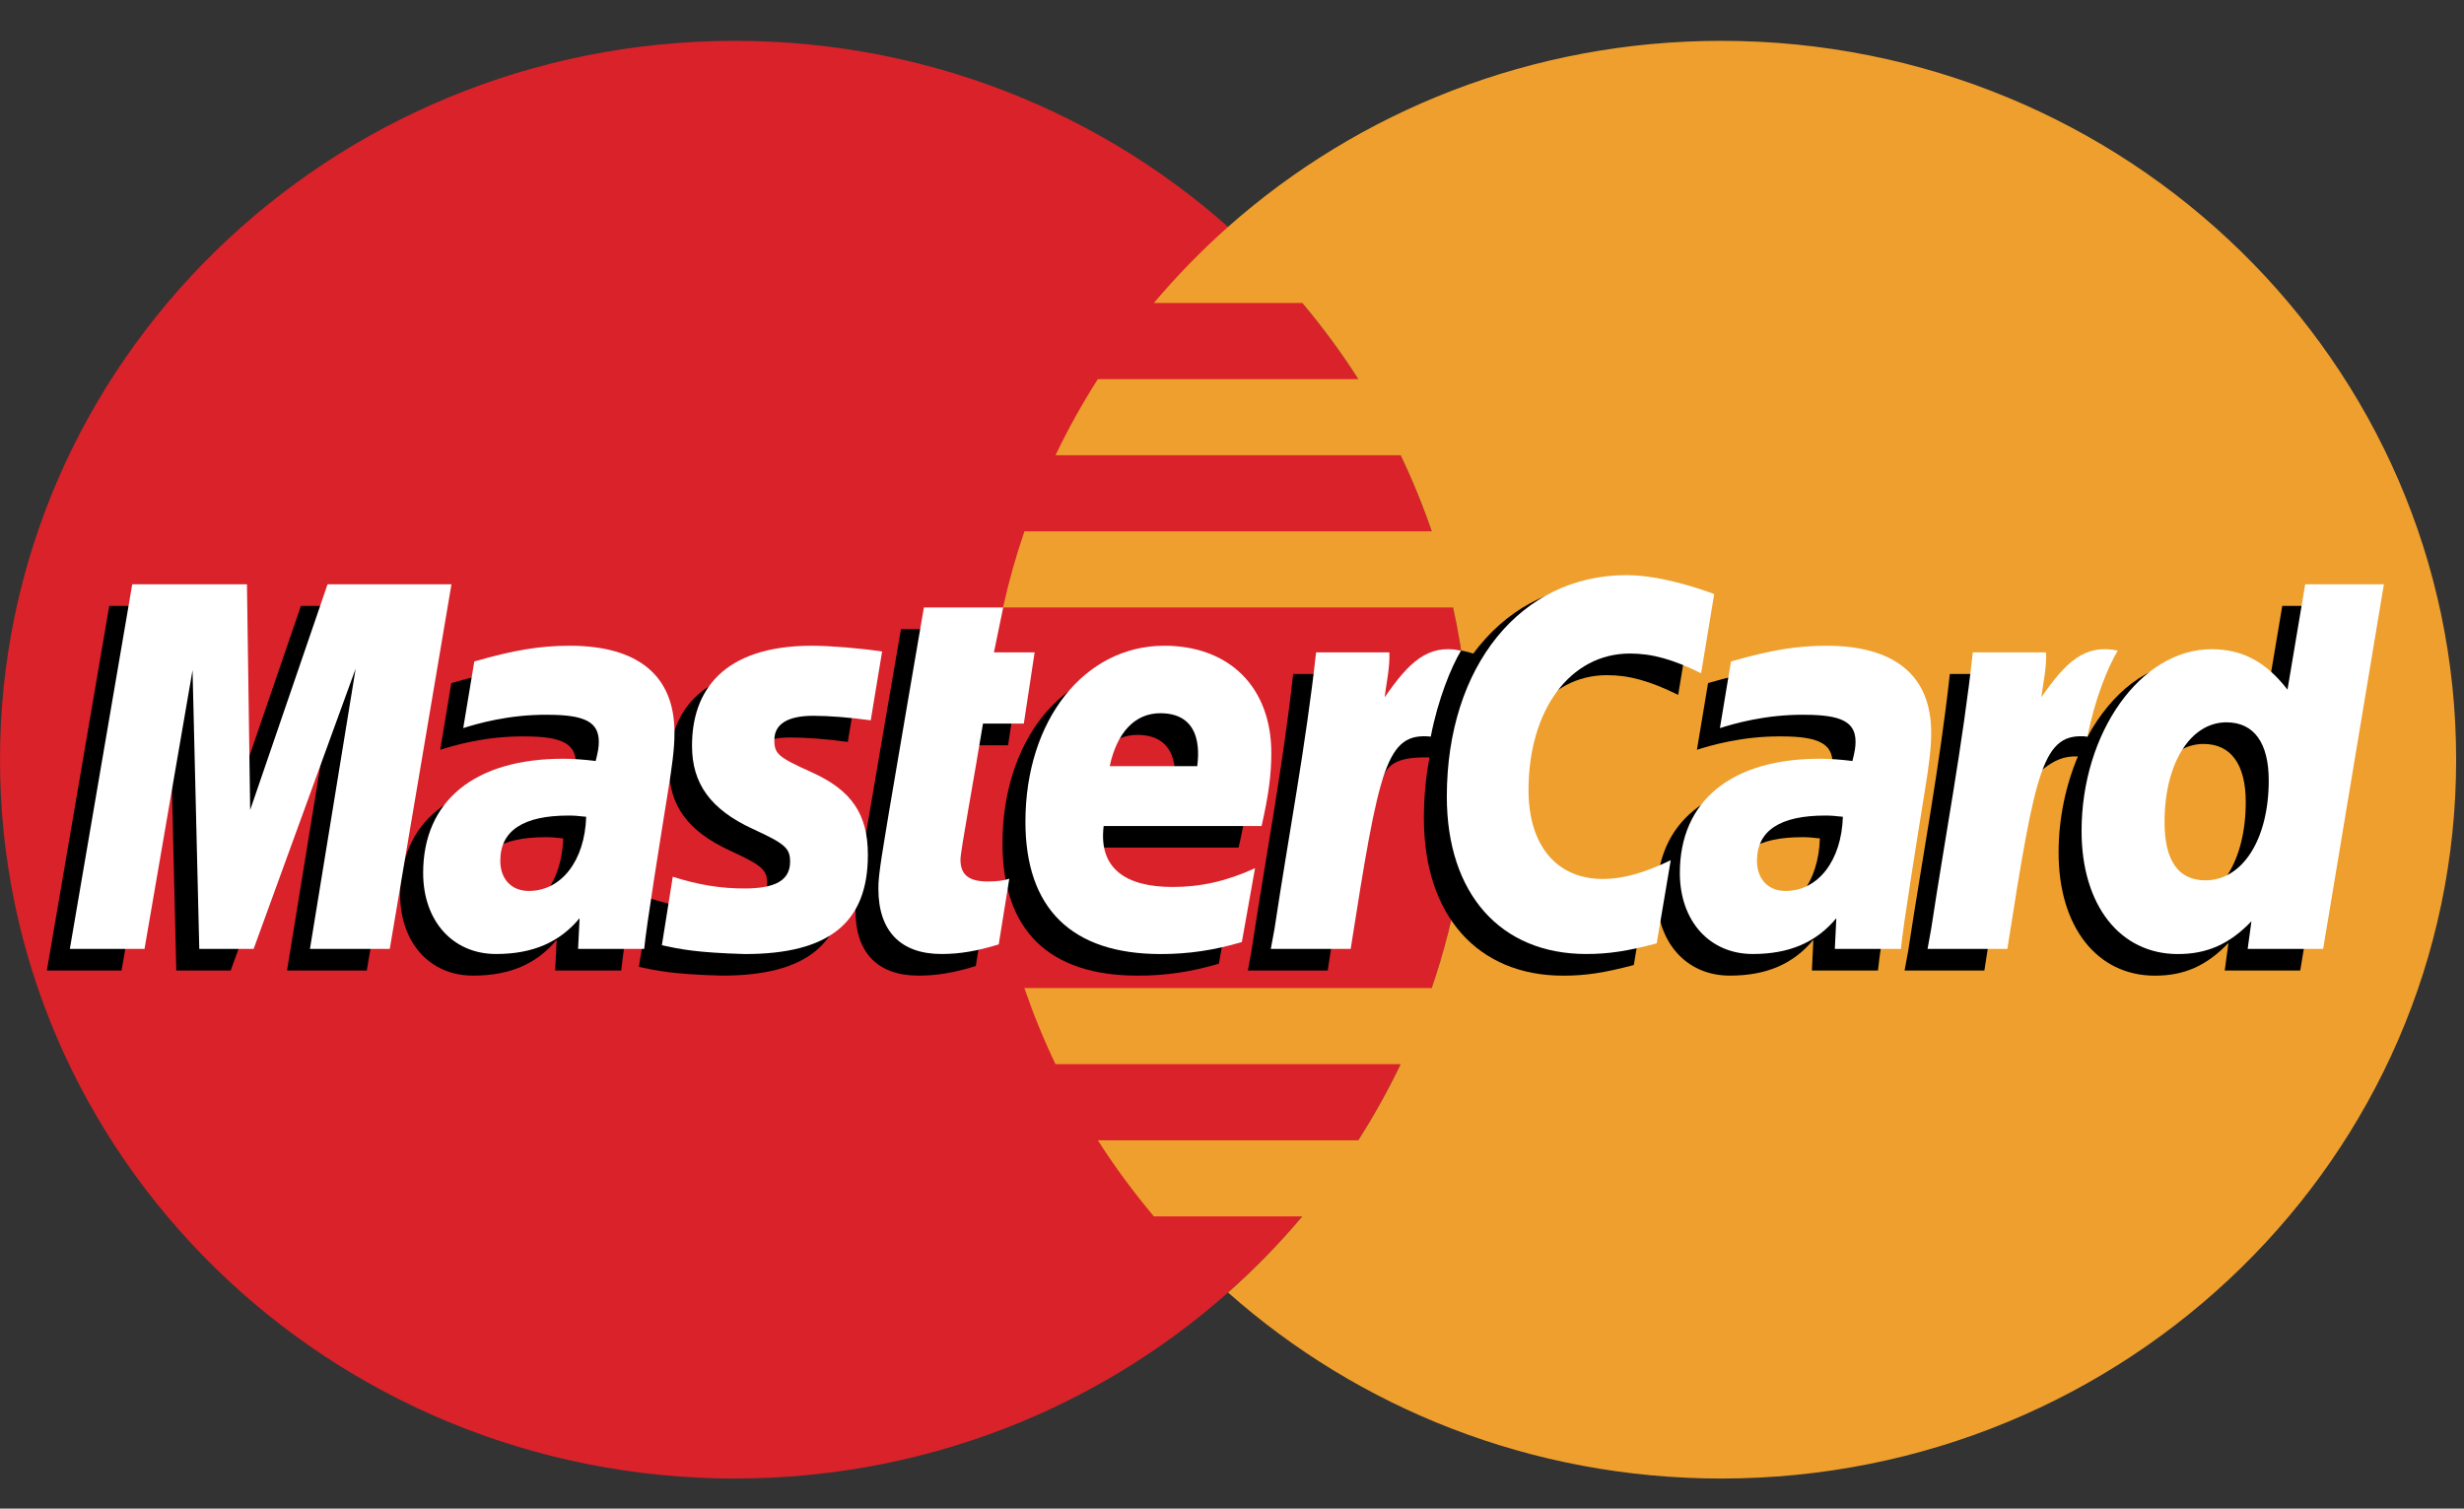 <svg width="49" height="30" viewBox="0 0 49 30" fill="none" xmlns="http://www.w3.org/2000/svg">
<rect x="0" y="0" width="49" height="30" fill="#333333" stroke="none"/>
<path d="M29.226 15.107C29.226 23.002 22.683 29.402 14.613 29.402C6.542 29.402 0 23.002 0 15.107C0 7.212 6.542 0.812 14.613 0.812C22.683 0.812 29.226 7.212 29.226 15.107Z" fill="#D9222A"/>
<path d="M34.231 0.812C30.455 0.812 27.015 2.213 24.421 4.512C23.893 4.981 23.4 5.487 22.946 6.025H25.898C26.302 6.505 26.674 7.01 27.012 7.539H21.832C21.522 8.025 21.24 8.53 20.99 9.053H27.854C28.088 9.543 28.295 10.048 28.473 10.566H20.372C20.203 11.059 20.06 11.564 19.947 12.08H28.897C29.111 13.056 29.226 14.068 29.226 15.107C29.226 16.694 28.961 18.222 28.472 19.648H20.371C20.549 20.166 20.755 20.672 20.99 21.162H27.854C27.603 21.684 27.322 22.189 27.011 22.676H21.832C22.17 23.204 22.543 23.709 22.946 24.189H25.898C25.444 24.728 24.951 25.235 24.422 25.703C27.015 28.002 30.455 29.402 34.231 29.402C42.301 29.402 48.844 23.002 48.844 15.107C48.844 7.212 42.301 0.812 34.231 0.812Z" fill="#EE9F2D"/>
<path d="M11.2 16.672C11.034 16.653 10.961 16.648 10.846 16.648C9.947 16.648 9.492 16.95 9.492 17.546C9.492 17.913 9.714 18.147 10.061 18.147C10.707 18.147 11.173 17.545 11.2 16.672ZM12.354 19.3H11.04L11.07 18.689C10.669 19.172 10.134 19.401 9.407 19.401C8.547 19.401 7.958 18.744 7.958 17.791C7.958 16.355 8.983 15.518 10.743 15.518C10.923 15.518 11.154 15.533 11.39 15.563C11.439 15.369 11.452 15.285 11.452 15.181C11.452 14.79 11.175 14.644 10.434 14.644C9.658 14.636 9.018 14.825 8.755 14.91C8.772 14.812 8.975 13.583 8.975 13.583C9.766 13.356 10.287 13.271 10.874 13.271C12.236 13.271 12.957 13.869 12.956 15C12.959 15.303 12.908 15.677 12.828 16.169C12.69 17.023 12.395 18.854 12.354 19.3Z" fill="black"/>
<path d="M7.294 19.3H5.708L6.616 13.726L4.587 19.3H3.506L3.373 13.758L2.417 19.3H0.932L2.173 12.049H4.454L4.592 16.108L5.984 12.049H8.521L7.294 19.3Z" fill="black"/>
<path d="M36.191 16.672C36.026 16.653 35.952 16.648 35.838 16.648C34.939 16.648 34.484 16.95 34.484 17.546C34.484 17.913 34.706 18.147 35.052 18.147C35.699 18.147 36.165 17.545 36.191 16.672ZM37.346 19.3H36.032L36.061 18.689C35.66 19.172 35.125 19.401 34.399 19.401C33.539 19.401 32.95 18.744 32.95 17.791C32.95 16.355 33.975 15.518 35.735 15.518C35.915 15.518 36.145 15.533 36.381 15.563C36.43 15.369 36.443 15.285 36.443 15.181C36.443 14.79 36.167 14.644 35.426 14.644C34.65 14.636 34.01 14.825 33.746 14.91C33.763 14.812 33.967 13.583 33.967 13.583C34.758 13.356 35.279 13.271 35.865 13.271C37.228 13.271 37.949 13.869 37.948 15C37.95 15.303 37.899 15.677 37.819 16.169C37.682 17.023 37.386 18.854 37.346 19.3Z" fill="black"/>
<path d="M19.405 19.21C18.971 19.344 18.632 19.401 18.265 19.401C17.454 19.401 17.012 18.945 17.012 18.106C17 17.845 17.128 17.16 17.229 16.534C17.32 15.983 17.917 12.51 17.917 12.51H19.494L19.309 13.402H20.262L20.047 14.82H19.091C18.908 15.941 18.647 17.338 18.644 17.523C18.644 17.827 18.81 17.96 19.187 17.96C19.368 17.96 19.508 17.942 19.615 17.904L19.405 19.21Z" fill="black"/>
<path d="M24.239 19.163C23.698 19.325 23.175 19.403 22.621 19.401C20.856 19.4 19.936 18.498 19.936 16.771C19.936 14.755 21.106 13.271 22.695 13.271C23.996 13.271 24.826 14.102 24.826 15.405C24.826 15.837 24.769 16.259 24.631 16.855H21.491C21.385 17.711 21.945 18.067 22.862 18.067C23.426 18.067 23.936 17.953 24.502 17.696L24.239 19.163ZM23.353 15.666C23.362 15.544 23.52 14.614 22.619 14.614C22.117 14.614 21.758 14.989 21.612 15.666H23.353Z" fill="black"/>
<path d="M13.306 15.267C13.306 16.013 13.675 16.527 14.514 16.914C15.156 17.209 15.256 17.297 15.256 17.564C15.256 17.932 14.973 18.098 14.345 18.098C13.871 18.098 13.431 18.026 12.924 17.865C12.924 17.865 12.715 19.165 12.705 19.227C13.066 19.304 13.387 19.375 14.356 19.401C16.03 19.401 16.803 18.778 16.803 17.43C16.803 16.62 16.48 16.145 15.685 15.787C15.02 15.489 14.943 15.422 14.943 15.147C14.943 14.828 15.207 14.665 15.72 14.665C16.031 14.665 16.457 14.698 16.86 14.754L17.085 13.386C16.675 13.322 16.052 13.271 15.689 13.271C13.915 13.271 13.3 14.178 13.306 15.267Z" fill="black"/>
<path d="M31.955 13.426C32.396 13.426 32.806 13.539 33.373 13.818L33.632 12.244C33.4 12.155 32.582 11.631 31.889 11.631C30.827 11.631 29.929 12.146 29.298 12.997C28.378 12.698 27.999 13.301 27.535 13.902L27.123 13.996C27.154 13.798 27.182 13.602 27.173 13.403H25.716C25.517 15.228 25.164 17.076 24.888 18.904L24.816 19.3H26.403C26.668 17.616 26.813 16.538 26.901 15.809L27.499 15.483C27.588 15.159 27.868 15.049 28.428 15.062C28.355 15.447 28.316 15.852 28.316 16.271C28.316 18.2 29.38 19.402 31.088 19.402C31.528 19.402 31.905 19.345 32.49 19.19L32.769 17.537C32.243 17.79 31.811 17.909 31.421 17.909C30.498 17.909 29.941 17.243 29.941 16.142C29.941 14.546 30.771 13.426 31.955 13.426Z" fill="black"/>
<path d="M7.751 18.869H6.164L7.073 13.295L5.044 18.869H3.963L3.829 13.327L2.874 18.869H1.389L2.63 11.619H4.911L4.975 16.107L6.514 11.619H8.978L7.751 18.869Z" fill="white"/>
<path d="M45.386 12.049L45.034 14.144C44.6 13.585 44.135 13.181 43.519 13.181C42.719 13.181 41.99 13.775 41.513 14.649C40.849 14.514 40.162 14.285 40.162 14.285L40.162 14.291C40.215 13.802 40.237 13.504 40.232 13.403H38.775C38.576 15.228 38.224 17.076 37.948 18.904L37.875 19.3H39.462C39.676 17.939 39.84 16.808 39.961 15.912C40.503 15.432 40.775 15.014 41.322 15.042C41.08 15.616 40.938 16.277 40.938 16.955C40.938 18.429 41.7 19.402 42.854 19.402C43.435 19.402 43.881 19.206 44.316 18.751L44.242 19.299H45.743L46.951 12.049H45.386V12.049ZM43.402 17.937C42.862 17.937 42.589 17.547 42.589 16.775C42.589 15.616 43.1 14.794 43.82 14.794C44.365 14.794 44.66 15.2 44.66 15.949C44.66 17.118 44.141 17.937 43.402 17.937Z" fill="black"/>
<path d="M11.657 16.242C11.491 16.224 11.417 16.218 11.303 16.218C10.404 16.218 9.949 16.52 9.949 17.116C9.949 17.482 10.171 17.717 10.517 17.717C11.164 17.717 11.63 17.115 11.657 16.242ZM12.811 18.869H11.496L11.526 18.259C11.126 18.741 10.59 18.971 9.864 18.971C9.004 18.971 8.415 18.314 8.415 17.36C8.415 15.924 9.44 15.088 11.2 15.088C11.38 15.088 11.611 15.103 11.846 15.133C11.895 14.939 11.908 14.855 11.908 14.75C11.908 14.359 11.632 14.214 10.891 14.214C10.115 14.206 9.475 14.395 9.212 14.479C9.228 14.381 9.432 13.154 9.432 13.154C10.222 12.926 10.744 12.841 11.33 12.841C12.693 12.841 13.414 13.44 13.413 14.569C13.415 14.874 13.364 15.247 13.284 15.738C13.147 16.592 12.851 18.424 12.811 18.869Z" fill="white"/>
<path d="M34.089 11.814L33.829 13.388C33.263 13.109 32.852 12.996 32.412 12.996C31.227 12.996 30.397 14.116 30.397 15.712C30.397 16.813 30.955 17.479 31.877 17.479C32.268 17.479 32.699 17.36 33.225 17.106L32.946 18.759C32.361 18.915 31.985 18.971 31.544 18.971C29.837 18.971 28.772 17.77 28.772 15.841C28.772 13.249 30.242 11.437 32.345 11.437C33.038 11.437 33.856 11.724 34.089 11.814Z" fill="white"/>
<path d="M36.648 16.242C36.482 16.224 36.409 16.218 36.294 16.218C35.396 16.218 34.94 16.52 34.94 17.116C34.94 17.482 35.163 17.717 35.509 17.717C36.155 17.717 36.621 17.115 36.648 16.242ZM37.803 18.869H36.488L36.518 18.259C36.117 18.741 35.582 18.971 34.856 18.971C33.996 18.971 33.406 18.314 33.406 17.36C33.406 15.924 34.432 15.088 36.191 15.088C36.371 15.088 36.602 15.103 36.838 15.133C36.887 14.939 36.9 14.855 36.9 14.75C36.9 14.359 36.624 14.214 35.883 14.214C35.107 14.206 34.467 14.395 34.203 14.479C34.22 14.381 34.423 13.154 34.423 13.154C35.214 12.926 35.736 12.841 36.322 12.841C37.684 12.841 38.406 13.44 38.404 14.569C38.407 14.874 38.356 15.247 38.276 15.738C38.139 16.592 37.842 18.424 37.803 18.869Z" fill="white"/>
<path d="M19.861 18.78C19.427 18.913 19.088 18.971 18.722 18.971C17.911 18.971 17.468 18.515 17.468 17.676C17.457 17.415 17.585 16.73 17.686 16.104C17.777 15.553 18.373 12.08 18.373 12.08H19.95L19.766 12.973H20.575L20.36 14.389H19.548C19.365 15.511 19.103 16.907 19.1 17.093C19.1 17.398 19.267 17.529 19.643 17.529C19.824 17.529 19.964 17.512 20.071 17.474L19.861 18.78Z" fill="white"/>
<path d="M24.696 18.733C24.154 18.895 23.631 18.973 23.078 18.972C21.312 18.97 20.392 18.068 20.392 16.341C20.392 14.324 21.563 12.841 23.152 12.841C24.452 12.841 25.282 13.671 25.282 14.975C25.282 15.408 25.225 15.83 25.088 16.426H21.948C21.842 17.281 22.401 17.638 23.319 17.638C23.883 17.638 24.392 17.523 24.958 17.265L24.696 18.733ZM23.809 15.236C23.819 15.113 23.977 14.183 23.075 14.183C22.573 14.183 22.214 14.559 22.068 15.236H23.809Z" fill="white"/>
<path d="M13.762 14.837C13.762 15.583 14.132 16.097 14.97 16.484C15.613 16.779 15.712 16.867 15.712 17.134C15.712 17.502 15.428 17.668 14.801 17.668C14.328 17.668 13.887 17.596 13.379 17.435C13.379 17.435 13.171 18.735 13.162 18.797C13.522 18.874 13.844 18.944 14.812 18.972C16.487 18.972 17.259 18.348 17.259 17.001C17.259 16.19 16.936 15.715 16.141 15.357C15.476 15.058 15.399 14.992 15.399 14.717C15.399 14.398 15.664 14.234 16.176 14.234C16.487 14.234 16.912 14.268 17.316 14.324L17.542 12.956C17.131 12.892 16.508 12.841 16.146 12.841C14.371 12.841 13.757 13.747 13.762 14.837Z" fill="white"/>
<path d="M46.199 18.869H44.698L44.773 18.32C44.337 18.775 43.891 18.972 43.31 18.972C42.157 18.972 41.395 17.999 41.395 16.525C41.395 14.563 42.577 12.91 43.976 12.91C44.591 12.91 45.057 13.156 45.49 13.714L45.842 11.619H47.407L46.199 18.869ZM43.859 17.506C44.598 17.506 45.117 16.688 45.117 15.519C45.117 14.77 44.821 14.364 44.276 14.364C43.557 14.364 43.045 15.185 43.045 16.345C43.045 17.116 43.319 17.506 43.859 17.506Z" fill="white"/>
<path d="M39.232 12.973C39.033 14.798 38.68 16.646 38.404 18.473L38.332 18.869H39.919C40.486 15.263 40.623 14.559 41.513 14.648C41.655 13.909 41.919 13.263 42.115 12.937C41.451 12.802 41.08 13.169 40.594 13.867C40.633 13.565 40.703 13.272 40.689 12.973H39.232" fill="white"/>
<path d="M26.172 12.973C25.973 14.798 25.62 16.646 25.345 18.473L25.272 18.869H26.86C27.427 15.263 27.564 14.559 28.453 14.648C28.595 13.909 28.859 13.263 29.055 12.937C28.391 12.802 28.02 13.169 27.535 13.867C27.573 13.565 27.642 13.272 27.629 12.973H26.172" fill="white"/>
</svg>
